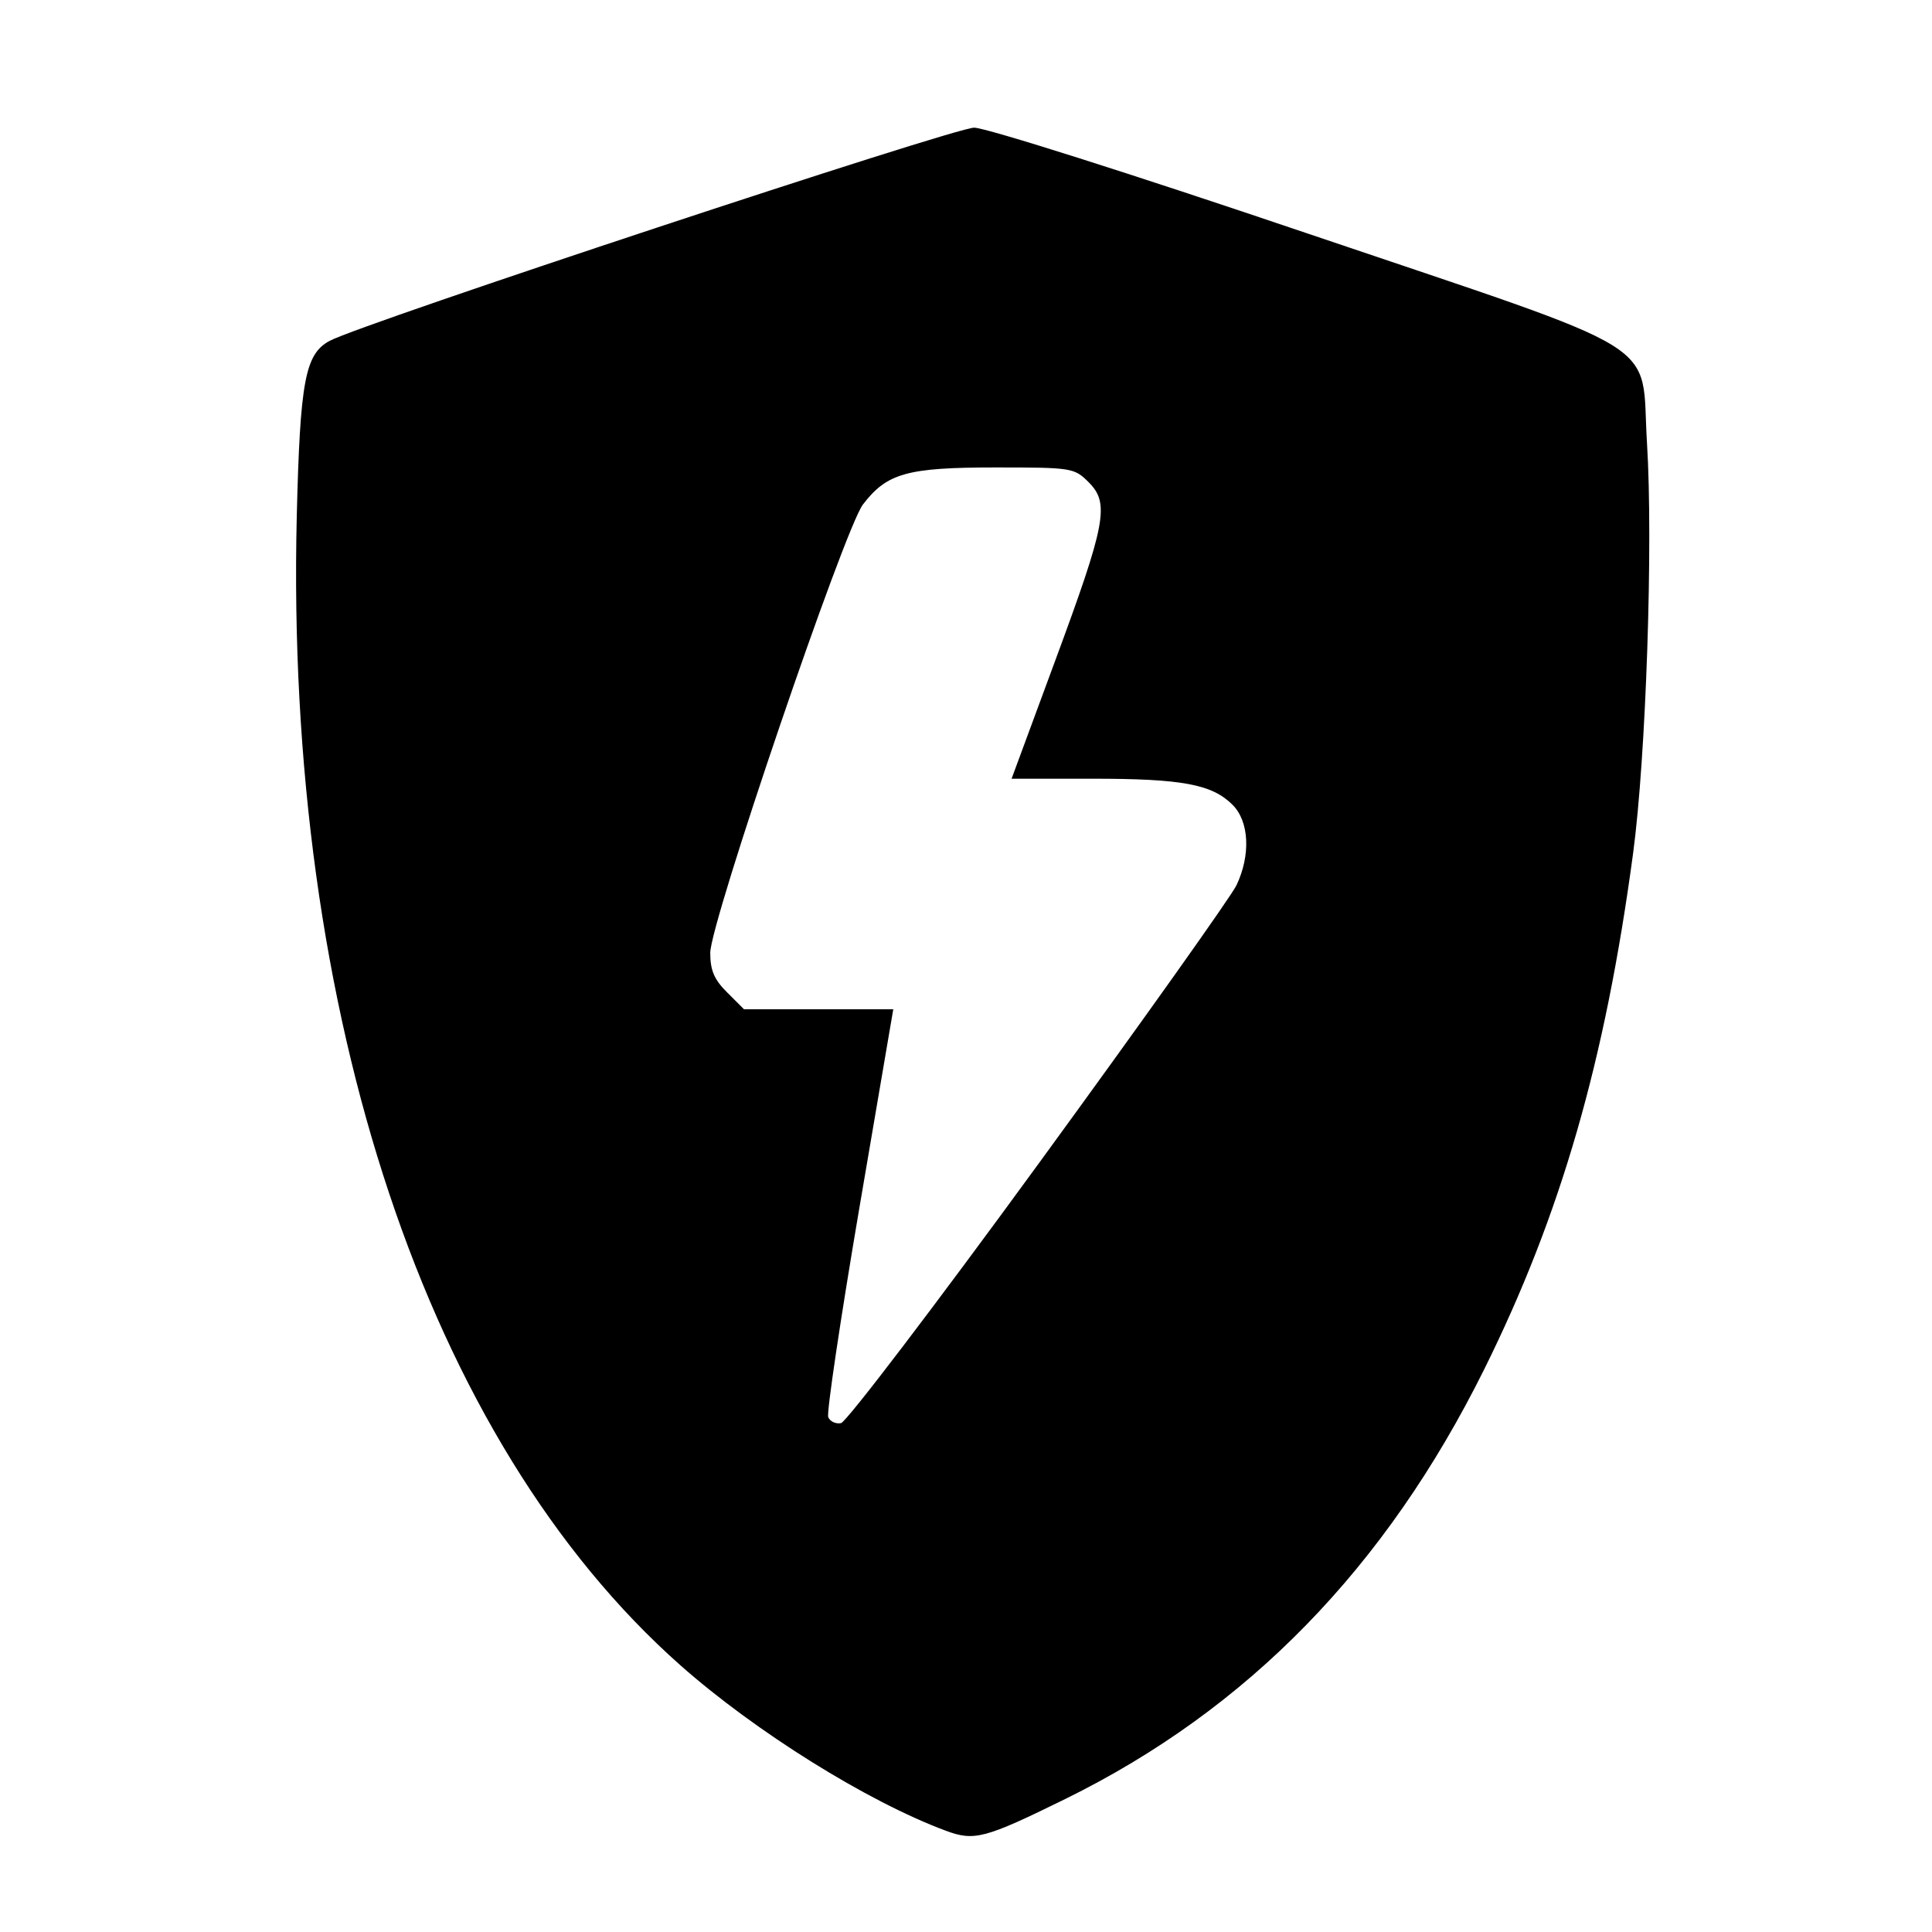 <?xml version='1.0' encoding='UTF-8'?>
<svg xmlns:inkscape="http://www.inkscape.org/namespaces/inkscape" xmlns:sodipodi="http://sodipodi.sourceforge.net/DTD/sodipodi-0.dtd" xmlns="http://www.w3.org/2000/svg" xmlns:svg="http://www.w3.org/2000/svg" xmlns:rdf="http://www.w3.org/1999/02/22-rdf-syntax-ns#" xmlns:cc="http://creativecommons.org/ns#" xmlns:dc="http://purl.org/dc/elements/1.1/" width="64" height="64" version="1.1" viewBox="0 0 16.933 16.933" id="svg7" sodipodi:docname="gufw.svg" inkscape:version="1.4 (e7c3feb100, 2024-10-09)">
  <sodipodi:namedview id="namedview7" pagecolor="#9c4444" bordercolor="#000000" borderopacity="0.25" inkscape:showpageshadow="2" inkscape:pageopacity="0.0" inkscape:pagecheckerboard="0" inkscape:deskcolor="#d1d1d1" inkscape:zoom="6.15625" inkscape:cx="31.431472" inkscape:cy="40.446701" inkscape:window-width="1183" inkscape:window-height="941" inkscape:window-x="35" inkscape:window-y="32" inkscape:window-maximized="0" inkscape:current-layer="svg7" showgrid="false"/>
  <defs id="defs2">
    <style id="current-color-scheme" type="text/css">.ColorScheme-Text {color:#000000} .ColorScheme-Highlight {color:#3b4252}</style></defs>
  <path style="fill:#000000;fill-opacity:1;stroke:none;stroke-width:0.366;stroke-dasharray:none;stroke-dashoffset:2.2;stroke-opacity:0.3" d="M 8.286,16.044 C 7.601,15.789 6.621,15.177 5.964,14.596 3.745,12.631 2.497,8.892 2.601,4.525 2.63,3.338 2.674,3.102 2.89,2.987 3.174,2.835 8.368,1.117 8.538,1.119 c 0.106,0.001 1.374,0.403 2.915,0.925 3.212,1.088 2.924,0.91 2.982,1.838 0.055,0.882 -0.008,2.752 -0.122,3.599 -0.245,1.823 -0.634,3.168 -1.305,4.521 -0.864,1.74 -2.072,2.979 -3.673,3.766 -0.706,0.347 -0.796,0.371 -1.049,0.276 z m 0.818,-5.847 C 10.01,8.955 10.79,7.857 10.837,7.759 10.963,7.494 10.949,7.2 10.803,7.054 10.623,6.874 10.363,6.825 9.578,6.825 L 8.866,6.825 9.244,5.802 C 9.694,4.586 9.727,4.412 9.542,4.227 9.415,4.1 9.396,4.097 8.723,4.097 7.95,4.097 7.773,4.147 7.563,4.422 7.4,4.636 6.225,8.086 6.225,8.351 c 0,0.153 0.034,0.234 0.148,0.347 l 0.148,0.148 h 0.654 0.654 L 7.53,10.598 c -0.164,0.964 -0.286,1.784 -0.271,1.822 0.015,0.038 0.065,0.062 0.112,0.053 0.047,-0.009 0.827,-1.033 1.733,-2.276 z" id="path83" class="ColorScheme-Text"/>
</svg>
